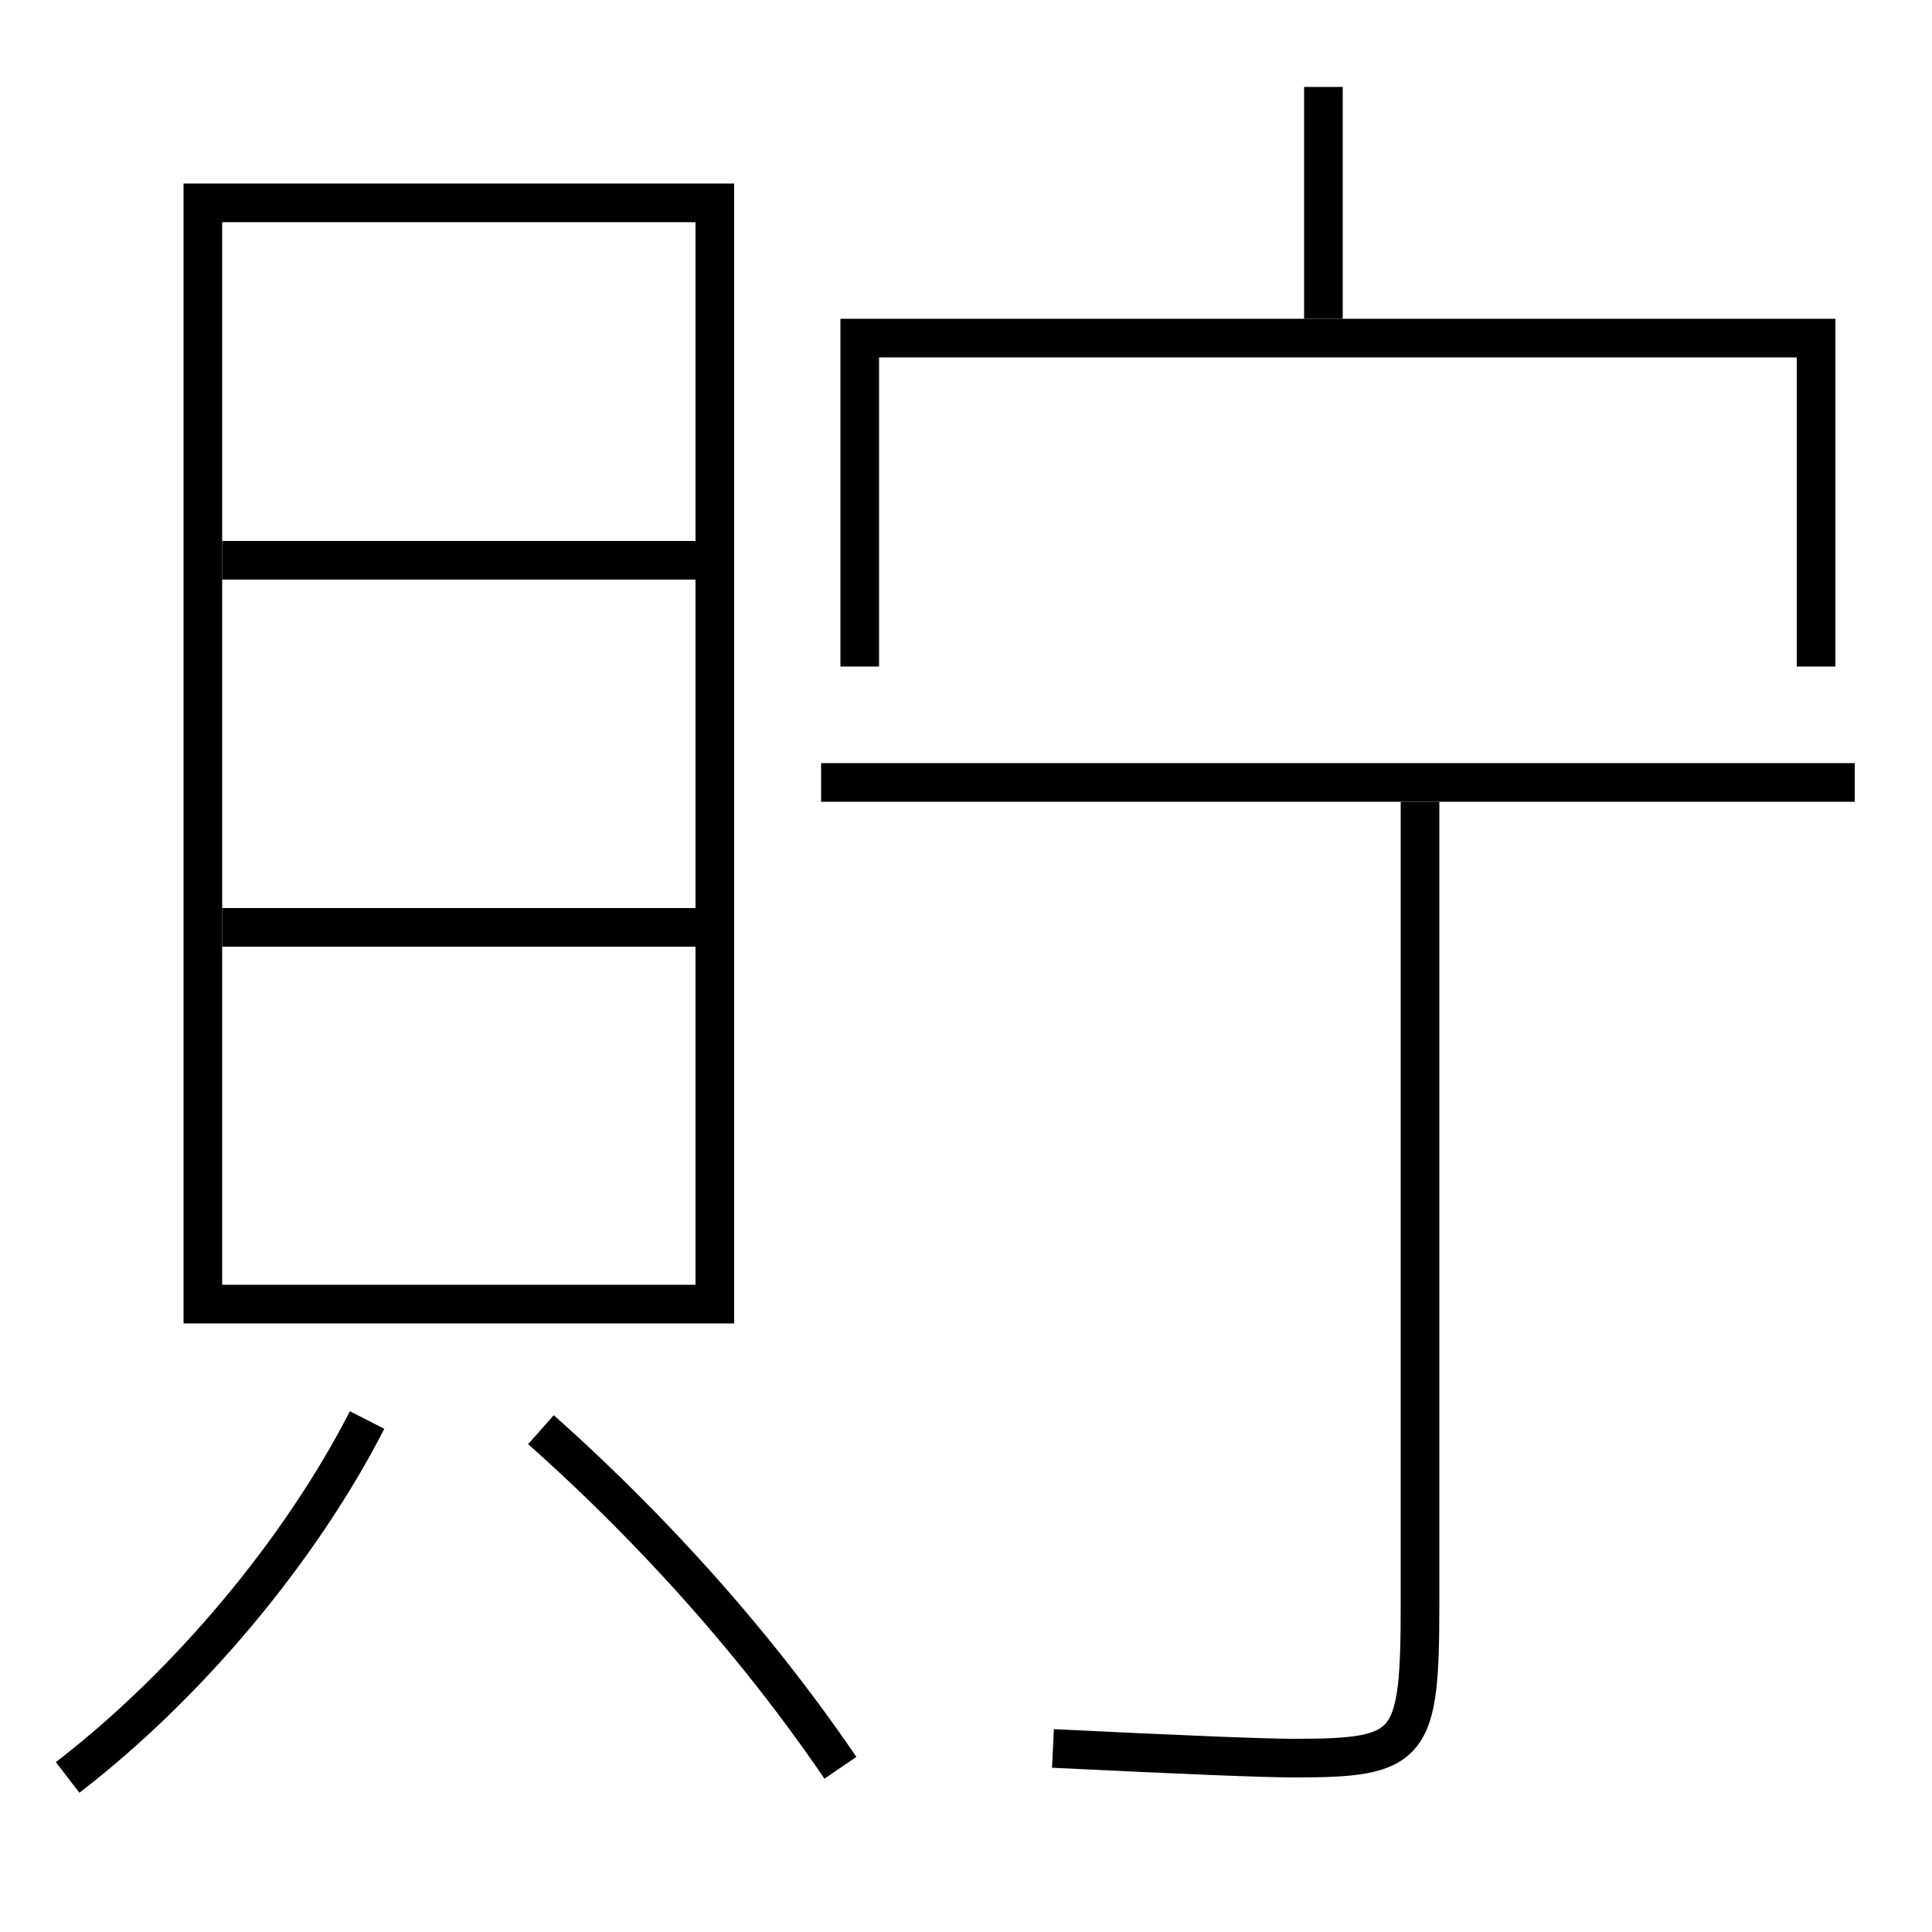 <?xml version='1.0' encoding='utf-8'?>
<svg xmlns="http://www.w3.org/2000/svg" height="100px" version="1.0" viewBox="0 0 100 100" width="100px" x="0px" y="0px">
<line fill="none" stroke="#000000" stroke-width="2" x1="11.5" x2="36" y1="48" y2="48" /><line fill="none" stroke="#000000" stroke-width="2" x1="11.5" x2="36" y1="29" y2="29" /><line fill="none" stroke="#000000" stroke-width="2" x1="96" x2="42.5" y1="40.5" y2="40.5" /><line fill="none" stroke="#000000" stroke-width="2" x1="68.5" x2="68.5" y1="16.5" y2="4.5" /><polyline fill="none" points="11.5,67.5 37,67.5 37,10.5 10.5,10.5 10.5,68.5" stroke="#000000" stroke-width="2" /><polyline fill="none" points="94,34.5 94,17.5 44.5,17.5 44.5,34.5" stroke="#000000" stroke-width="2" /><path d="M3.5,92 c6.299,-4.847 12.094,-11.837 15.5,-18.5" fill="none" stroke="#000000" stroke-width="2" /><path d="M43.5,91.5 c-5.336,-7.835 -11.359,-13.821 -15.5,-17.5" fill="none" stroke="#000000" stroke-width="2" /><path d="M54.5,90.5 c6.887,0.336 10.959,0.5 12.5,0.5 c6.084,0 6.5,-0.543 6.5,-8 v-41.5" fill="none" stroke="#000000" stroke-width="2" /></svg>